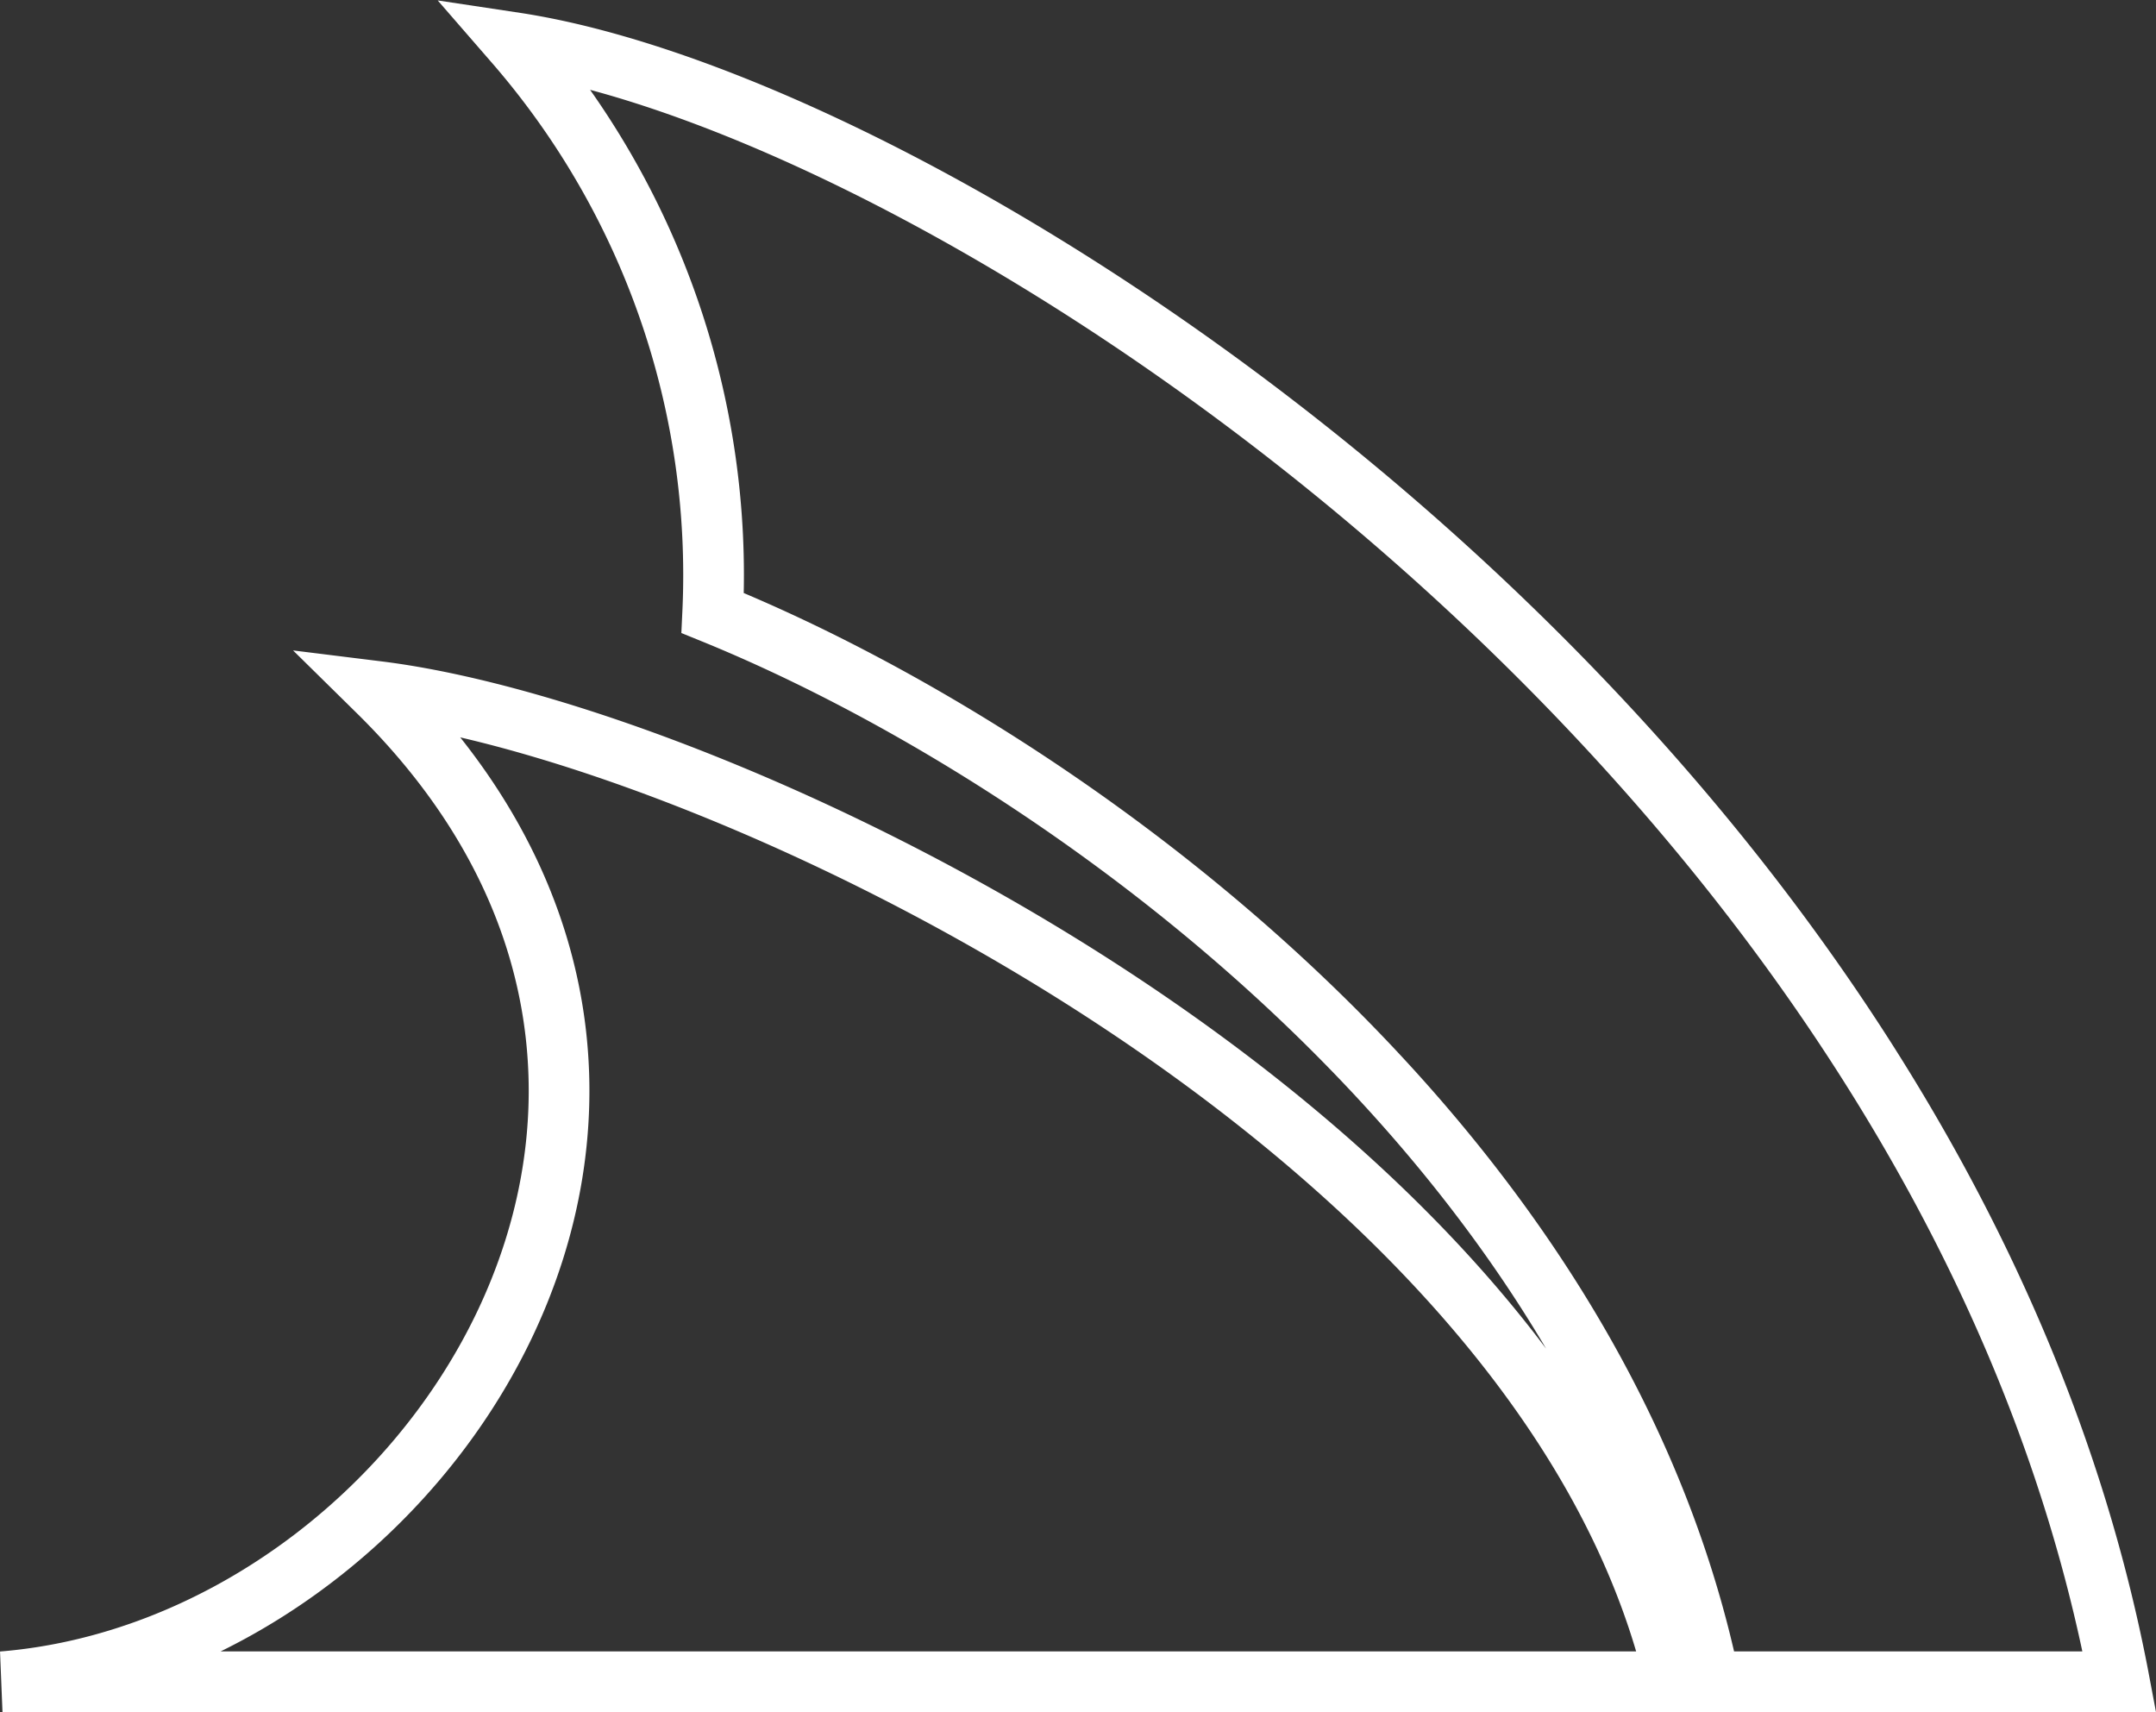 <svg xmlns="http://www.w3.org/2000/svg" width="35.519" height="28.204" viewBox="0 0 35.519 28.204">
  <rect x="0" y="0" width="35.519" height="28.204" fill="#333333" stroke="none"/>
  <path id="Icon_awesome-servicestack" data-name="Icon awesome-servicestack" d="M6.188,15.188C11.932,15.9,25.432,22.38,27.563,31.5H0C7,30.93,12.973,21.867,6.188,15.188ZM8.438,4.5A13.369,13.369,0,0,1,11.7,13.894c5.829,2.37,14.576,8.7,16.425,17.606h6.75C32.013,16.305,15.666,5.59,8.438,4.5Z" transform="translate(0.041 -3.796)" fill="none" stroke="#fff" stroke-width="1"/>
</svg>
